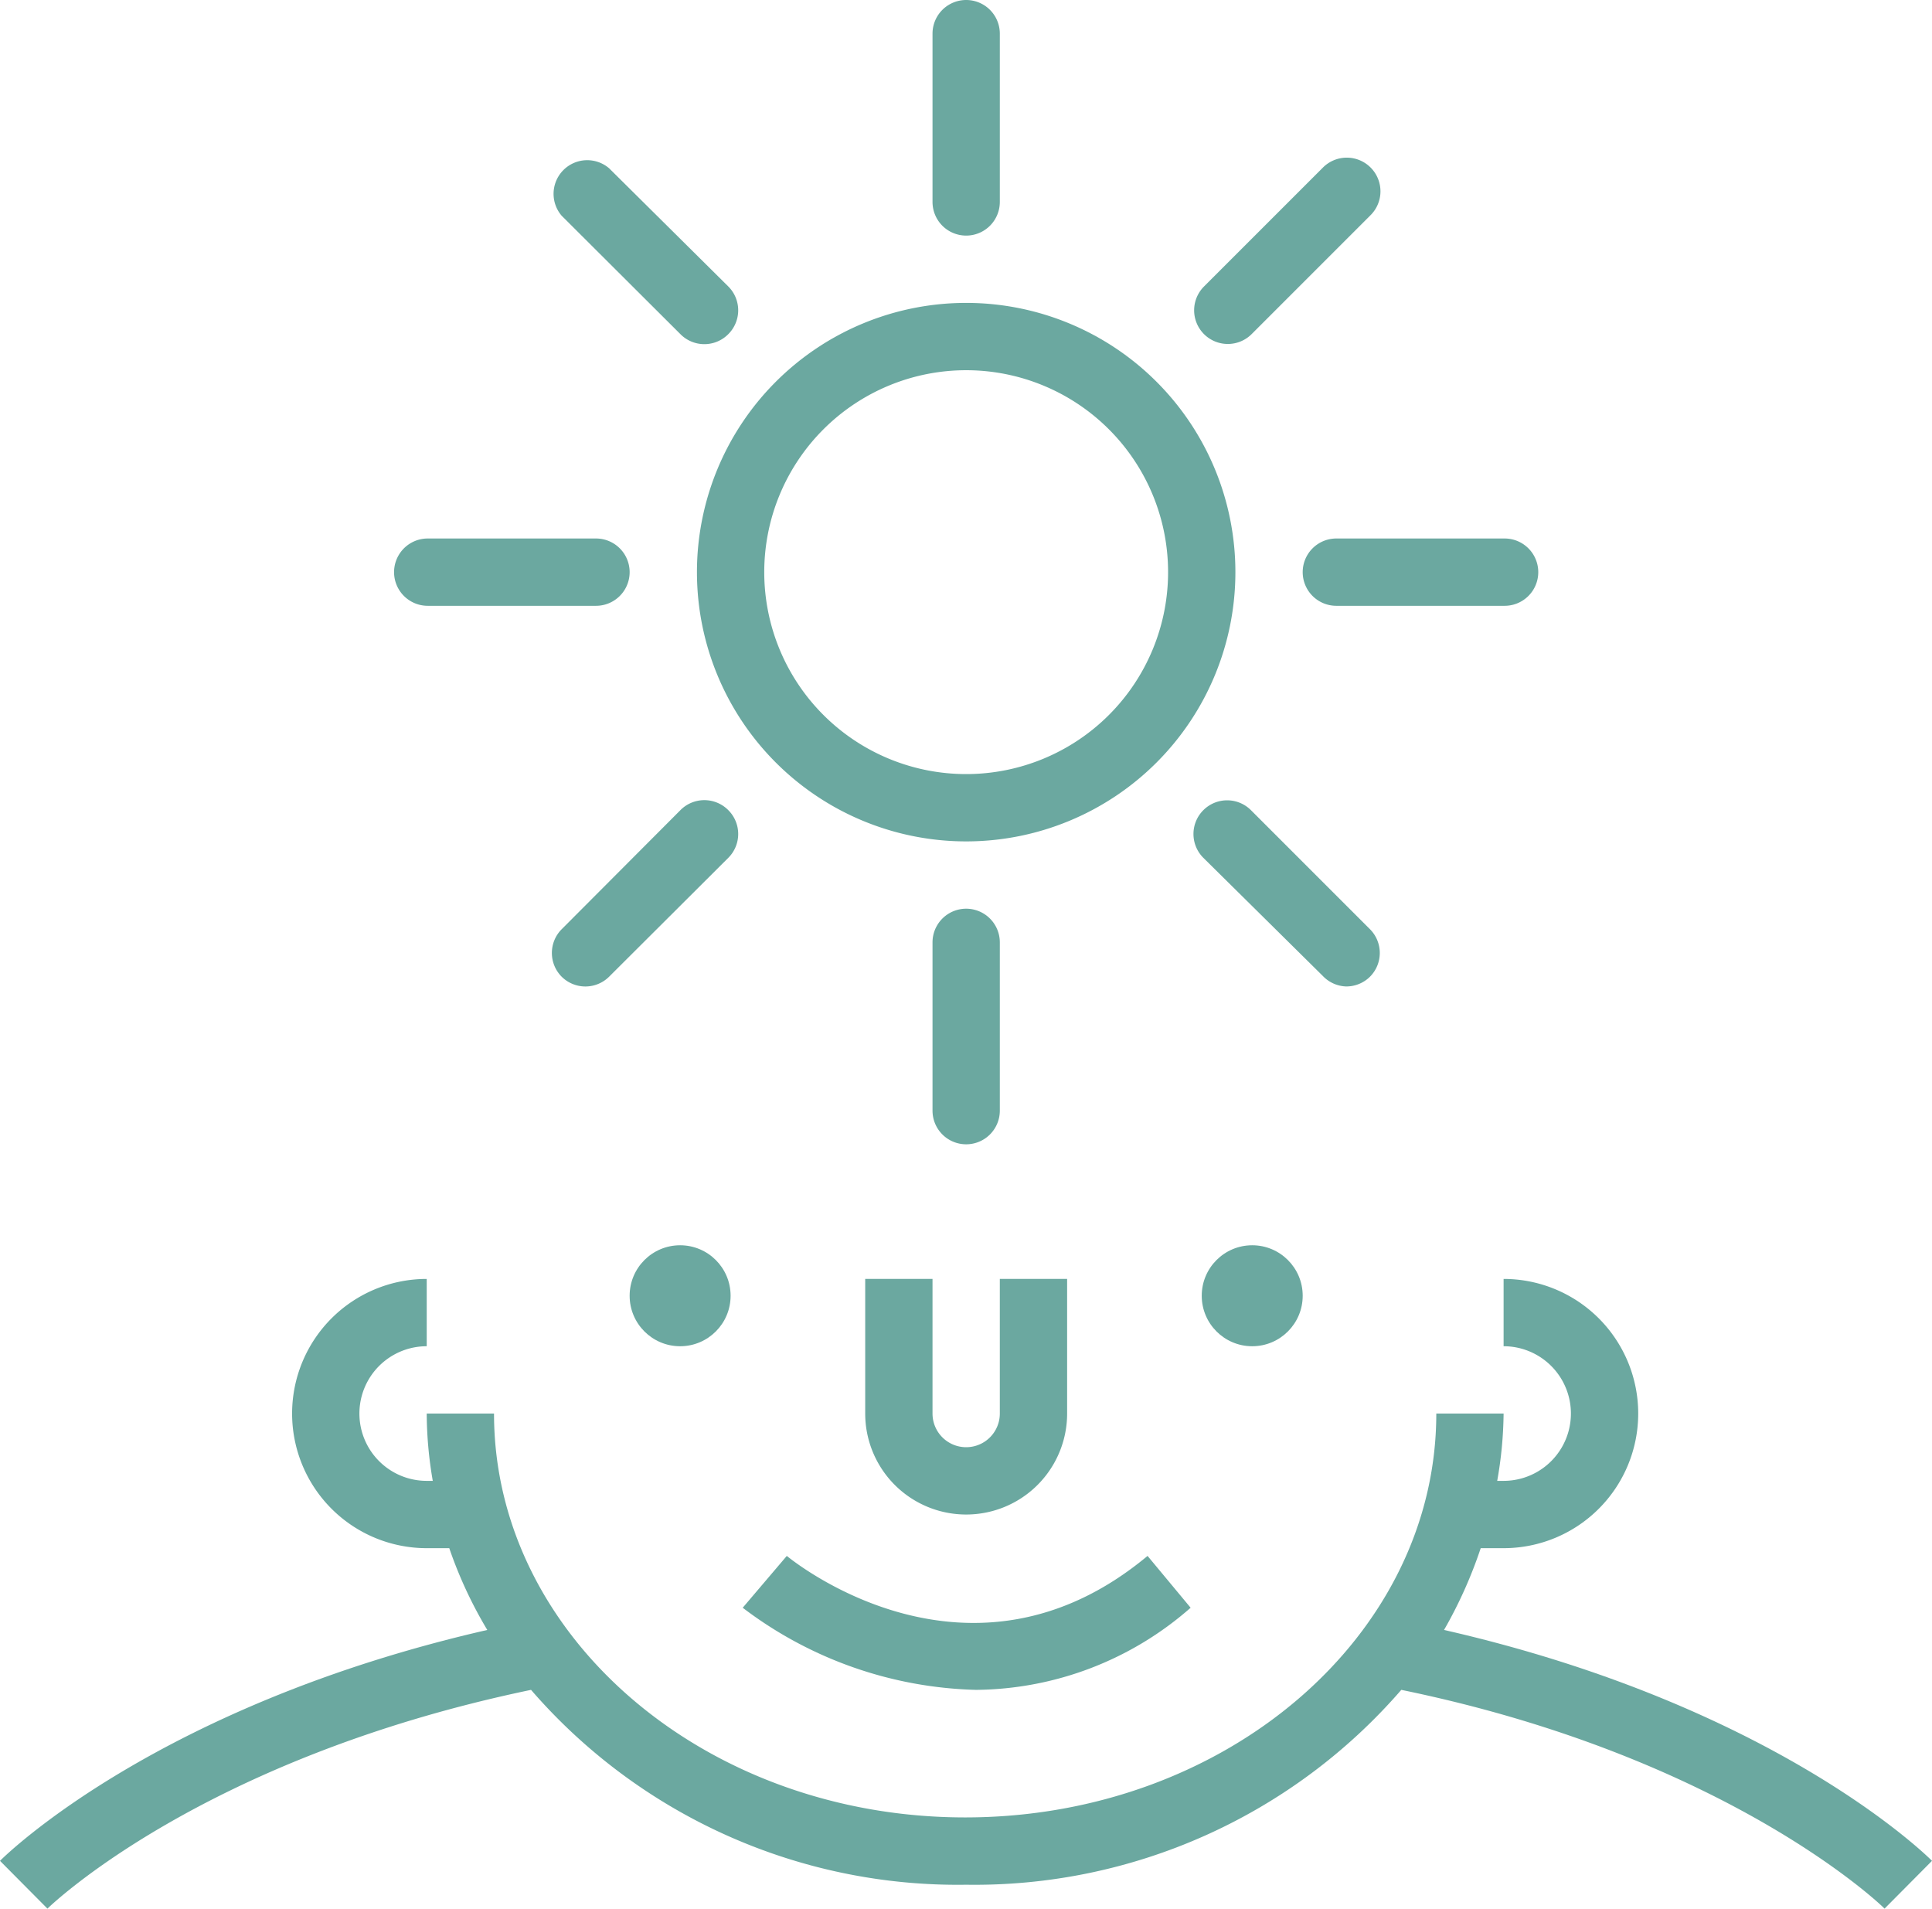 <svg xmlns="http://www.w3.org/2000/svg" viewBox="0 0 57.41 56.71"><defs><style>.cls-1{fill:#6ba8a0;}</style></defs><title>agrument</title><g id="Layer_2" data-name="Layer 2"><g id="Layer_1-2" data-name="Layer 1"><path class="cls-1" d="M28.71,25a8,8,0,1,0-8-8A8,8,0,0,0,28.71,25Zm0-14a6,6,0,1,1-6,6A6,6,0,0,1,28.71,11Z"/><path class="cls-1" d="M28.71,7a1,1,0,0,0,1-1V1a1,1,0,0,0-2,0V6A1,1,0,0,0,28.71,7Z"/><path class="cls-1" d="M29.71,33V28a1,1,0,0,0-2,0v5a1,1,0,0,0,2,0Z"/><path class="cls-1" d="M38.71,17a1,1,0,0,0,1,1h5a1,1,0,0,0,0-2h-5A1,1,0,0,0,38.71,17Z"/><path class="cls-1" d="M12.71,18h5a1,1,0,0,0,0-2h-5a1,1,0,0,0,0,2Z"/><path class="cls-1" d="M36.49,10.22a1,1,0,0,0,.7-.29l3.54-3.54a1,1,0,0,0,0-1.41,1,1,0,0,0-1.42,0L35.78,8.51a1,1,0,0,0,.71,1.71Z"/><path class="cls-1" d="M21.64,24.07a1,1,0,0,0-1.42,0l-3.53,3.54a1,1,0,0,0,0,1.41,1,1,0,0,0,1.41,0l3.54-3.53A1,1,0,0,0,21.64,24.07Z"/><path class="cls-1" d="M40,29.31a1,1,0,0,0,.71-.29,1,1,0,0,0,0-1.41l-3.54-3.54a1,1,0,0,0-1.41,0,1,1,0,0,0,0,1.42L39.31,29A1,1,0,0,0,40,29.31Z"/><path class="cls-1" d="M20.22,9.93a1,1,0,0,0,1.42,0,1,1,0,0,0,0-1.42L18.1,5a1,1,0,0,0-1.41,1.41Z"/><path class="cls-1" d="M42.91,48.43A13.38,13.38,0,0,0,44,46h.68a4,4,0,1,0,0-8v2a2,2,0,1,1,0,4h-.19a12,12,0,0,0,.19-2h-2c0,6.62-6.28,12-14,12s-14-5.38-14-12h-2a12,12,0,0,0,.18,2h-.18a2,2,0,0,1,0-4V38a4,4,0,0,0,0,8h.67a12.78,12.78,0,0,0,1.13,2.43C4.73,50.66.2,55.09,0,55.29l1.41,1.42c.05-.05,4.58-4.46,14.37-6.5A16.77,16.77,0,0,0,28.71,56a16.78,16.78,0,0,0,12.93-5.79c9.74,2,14.32,6.45,14.36,6.5l1.41-1.42C57.21,55.09,52.69,50.66,42.91,48.43Z"/><path class="cls-1" d="M25.71,38v4a3,3,0,0,0,6,0V38h-2v4a1,1,0,0,1-2,0V38Z"/><circle class="cls-1" cx="20.21" cy="38.5" r="1.5"/><circle class="cls-1" cx="37.21" cy="38.5" r="1.5"/><path class="cls-1" d="M22.07,47.77A11.94,11.94,0,0,0,29,50.21a9.78,9.78,0,0,0,6.38-2.44l-1.28-1.54c-5.27,4.39-10.5.18-10.72,0Z"/></g></g></svg>